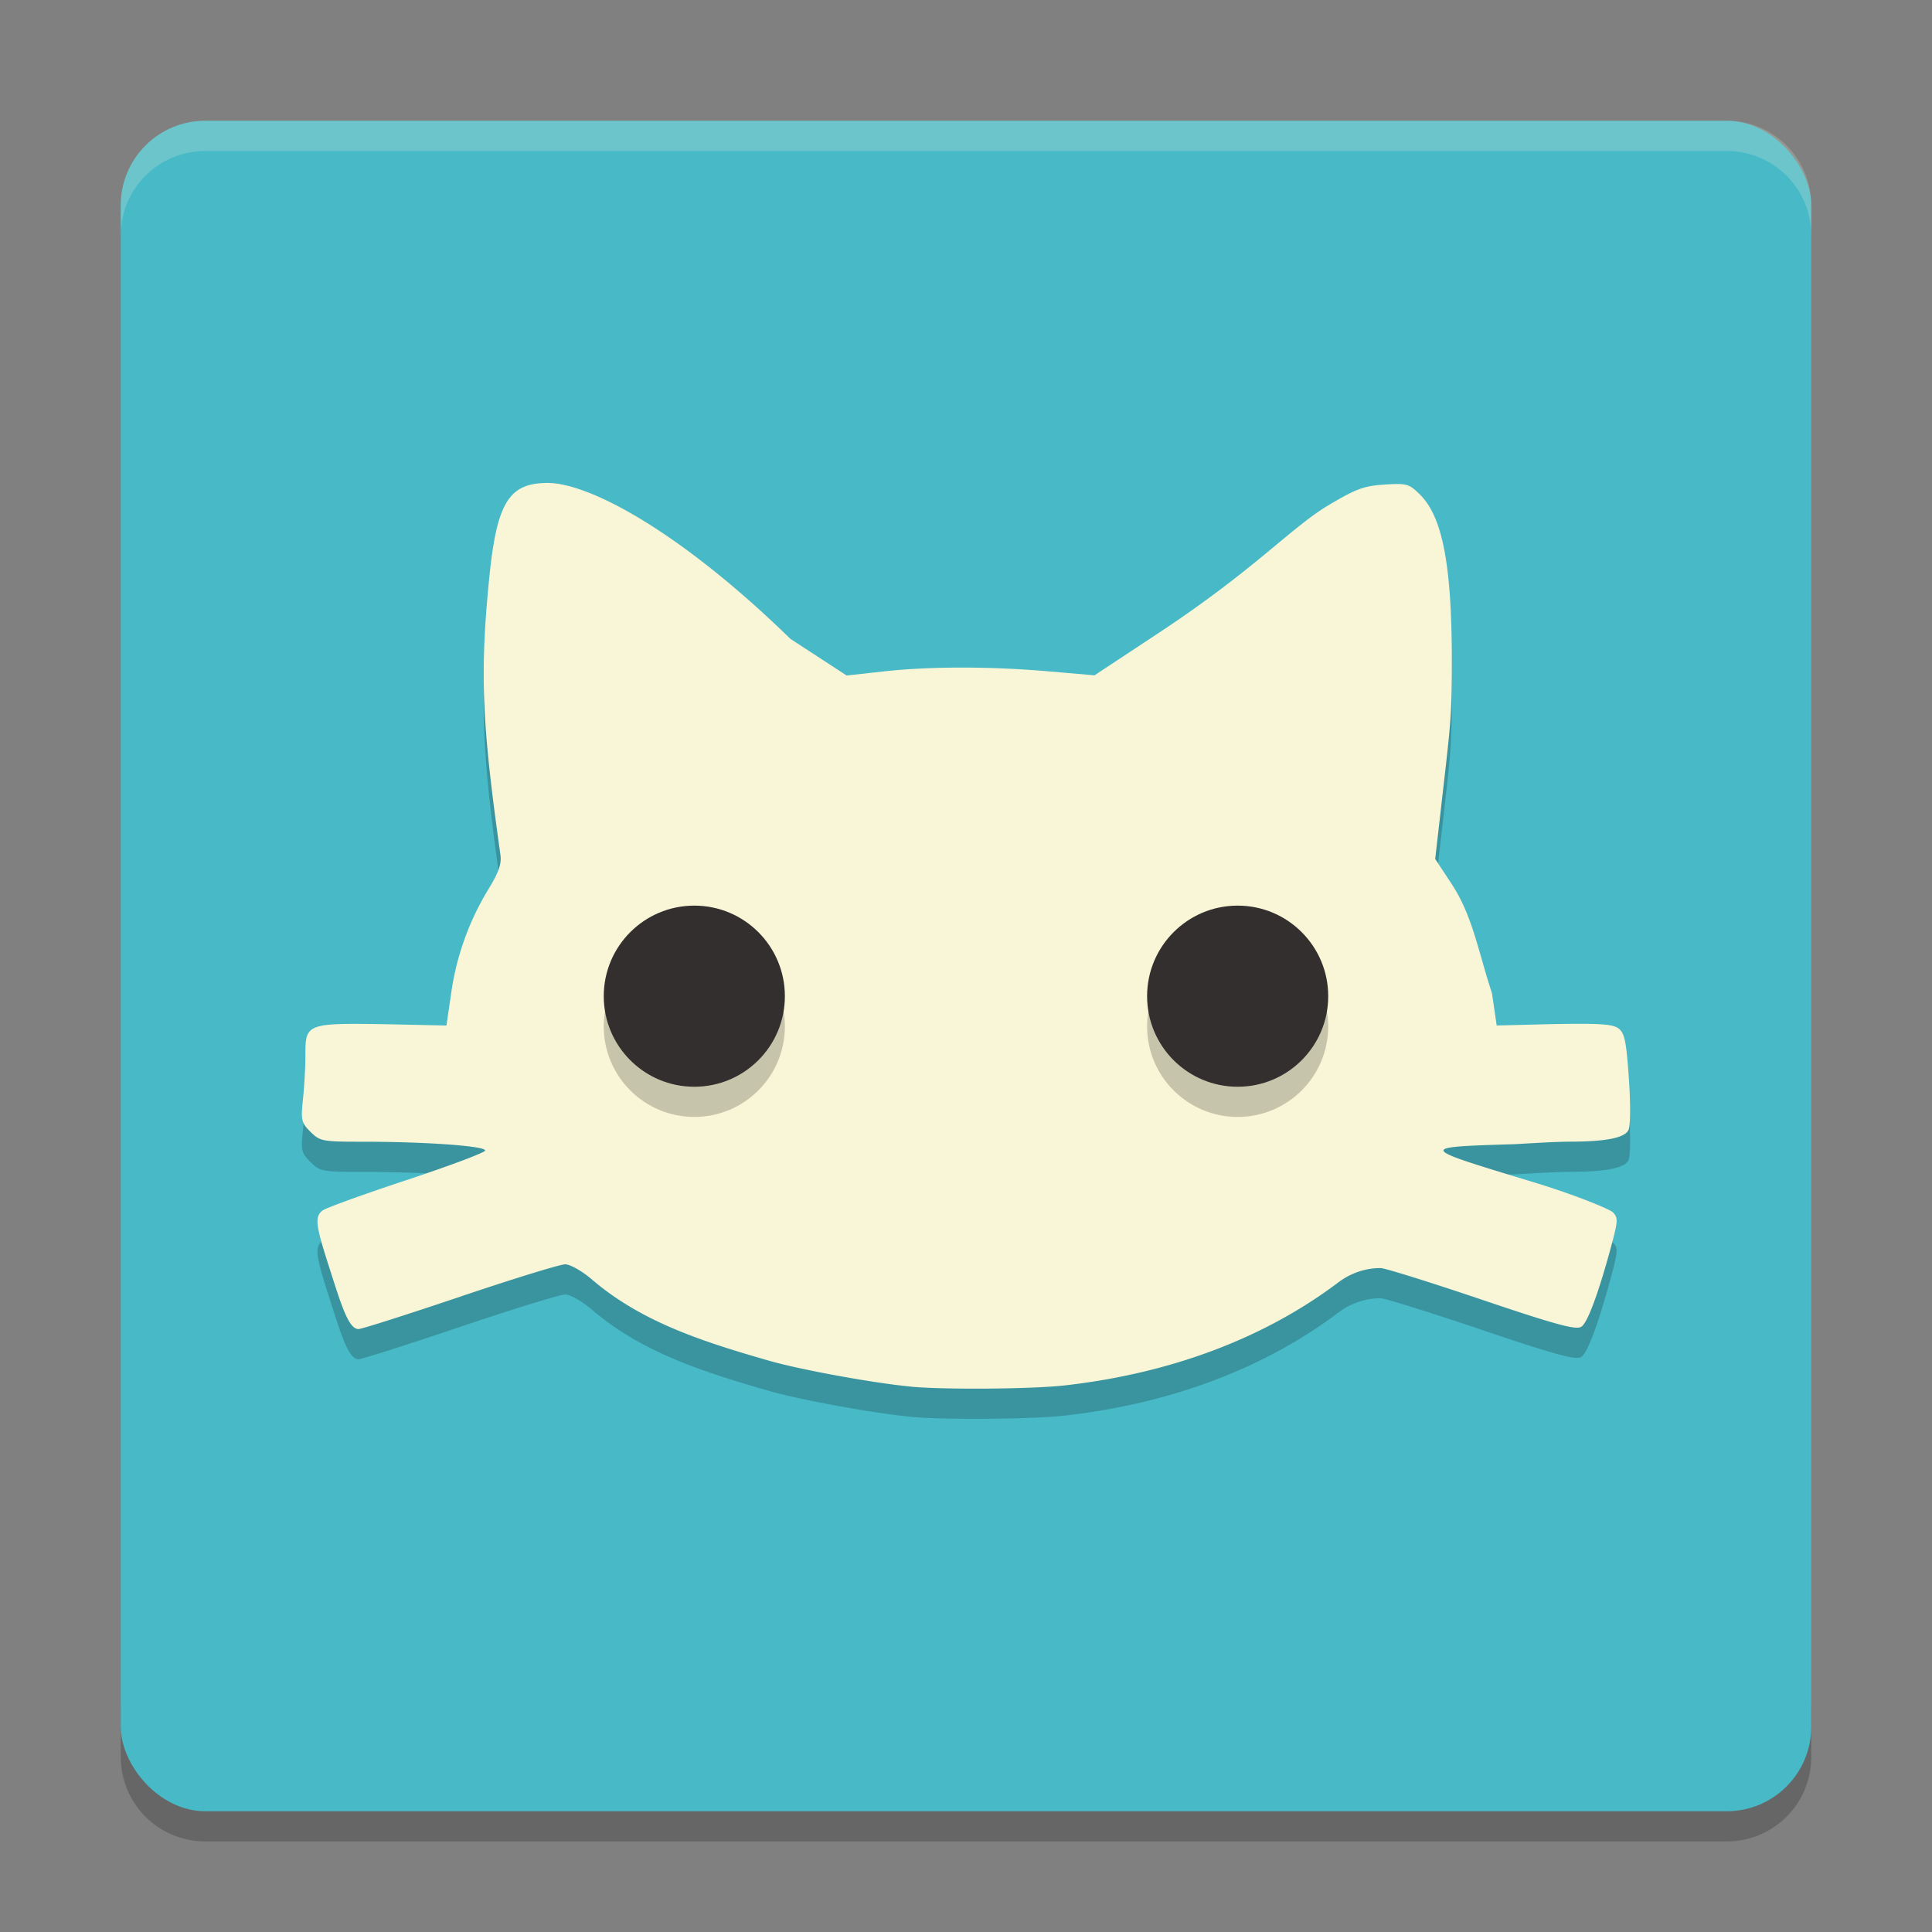 <svg xmlns="http://www.w3.org/2000/svg" width="64" height="64" version="1">
    <rect width="100%" height="100%" fill="#808080" stroke="none"/>
    <path d="M4 56.2v2C4 59.75 5.25 61 6.8 61h50.4c1.55 0 2.8-1.25 2.8-2.8v-2c0 1.55-1.25 2.8-2.8 2.8H6.8C5.25 59 4 57.75 4 56.2z" opacity=".2"/>
    <rect width="56" height="56" x="4" y="4" rx="2.8" ry="2.8" fill="#48B9C7"/>
    <path d="M30.184 46.934c-1.223-.113-3.659-.557-4.71-.859-2.247-.645-4.237-1.294-5.869-2.693-.324-.278-.718-.5-.884-.5-.165 0-1.73.482-3.477 1.072-1.748.59-3.263 1.073-3.368 1.073-.334 0-.575-.812-.98-2.075-.444-1.382-.474-1.638-.216-1.85.098-.081 1.342-.532 2.763-1.002 1.42-.47 2.603-.913 2.627-.984.05-.15-1.95-.295-4.067-.295-1.322 0-1.402-.015-1.717-.327-.305-.302-.323-.383-.249-1.09.045-.421.08-1.065.08-1.432 0-1.085.01-1.088 2.845-1.04l1.827.04.158-1.077a9.027 9.027 0 0 1 1.236-3.444c.338-.552.437-.834.394-1.136-.602-4.284-.688-5.934-.377-9.1.251-2.56.647-3.216 1.943-3.216 1.356 0 4.35 1.569 8.041 5.164l1.862 1.214 1.223-.135c1.537-.17 3.535-.17 5.48-.001l1.508.13 2.123-1.402c3.23-2.134 4.378-3.49 5.641-4.241.898-.534 1.169-.634 1.842-.676.74-.047.814-.026 1.174.33.738.732 1.054 2.283 1.057 5.504.002 1.938-.044 2.113-.391 5.162l-.16 1.406.55.837c.694 1.055.892 2.291 1.33 3.607l.157 1.073 1.695-.043c1.684-.035 2.143-.008 2.339.14.204.153.26.424.345 1.67.06.875.052 1.577-.017 1.704-.136.253-.75.374-1.91.377-.455.001-1.076.039-1.867.084-3.272.098-3.186.098.652 1.264 1.339.407 2.502.885 2.609.99.174.173.171.278-.022 1.01-.312 1.176-.762 2.625-1.024 2.785-.18.11-.855-.074-3.313-.905-1.697-.573-3.196-1.042-3.33-1.04-.136 0-.766-.006-1.402.473-2.45 1.849-5.546 3.015-9.06 3.413-1.075.122-3.967.146-5.091.043z" opacity=".2"/>
    <path d="M30.184 45.934c-1.223-.113-3.659-.557-4.71-.859-2.247-.645-4.237-1.294-5.869-2.693-.324-.278-.718-.5-.884-.5-.165 0-1.73.482-3.477 1.072-1.748.59-3.263 1.073-3.368 1.073-.334 0-.575-.812-.98-2.075-.444-1.382-.474-1.638-.216-1.85.098-.081 1.342-.532 2.763-1.002 1.42-.47 2.603-.913 2.627-.984.05-.15-1.95-.295-4.067-.295-1.322 0-1.402-.015-1.717-.327-.305-.302-.323-.383-.249-1.09.045-.421.08-1.065.08-1.432 0-1.085.01-1.088 2.845-1.04l1.827.04.158-1.077a9.027 9.027 0 0 1 1.236-3.444c.338-.552.437-.834.394-1.136-.602-4.284-.688-5.934-.377-9.1.251-2.56.647-3.216 1.943-3.216 1.356 0 4.35 1.569 8.041 5.164l1.862 1.214 1.223-.135c1.537-.17 3.535-.17 5.48-.001l1.508.13 2.123-1.402c3.23-2.134 4.378-3.49 5.641-4.241.898-.534 1.169-.634 1.842-.676.74-.047.814-.026 1.174.33.738.732 1.054 2.283 1.057 5.504.002 1.938-.044 2.113-.391 5.162l-.16 1.406.55.837c.694 1.055.892 2.291 1.33 3.607l.157 1.073 1.695-.043c1.684-.035 2.143-.008 2.339.14.204.153.26.424.345 1.67.06.875.052 1.577-.017 1.704-.136.253-.75.374-1.91.377-.455.001-1.076.039-1.867.084-3.272.098-3.186.098.652 1.264 1.339.407 2.502.885 2.609.99.174.173.171.278-.022 1.01-.312 1.176-.762 2.626-1.024 2.785-.18.11-.855-.074-3.313-.905-1.697-.573-3.196-1.042-3.33-1.04-.136 0-.766-.006-1.402.473-2.45 1.849-5.546 3.015-9.06 3.413-1.075.122-3.967.146-5.091.043z" fill="#F9F5D7"/>
    <circle cx="23" cy="34" r="3" opacity=".2"/>
    <circle cx="23" cy="33" r="3" fill="#322F2E"/>
    <circle cx="40.999" cy="34" r="3" opacity=".2"/>
    <circle cx="40.999" cy="33" r="3" fill="#322F2E"/>
    <path d="M6.8 4C5.25 4 4 5.25 4 6.8v1.003c0-1.551 1.25-2.801 2.8-2.801h50.4c1.55 0 2.8 1.25 2.8 2.8V6.802C60 5.25 58.75 4 57.2 4H6.8z" opacity=".2" fill="#F9F5D7"/>
</svg>
